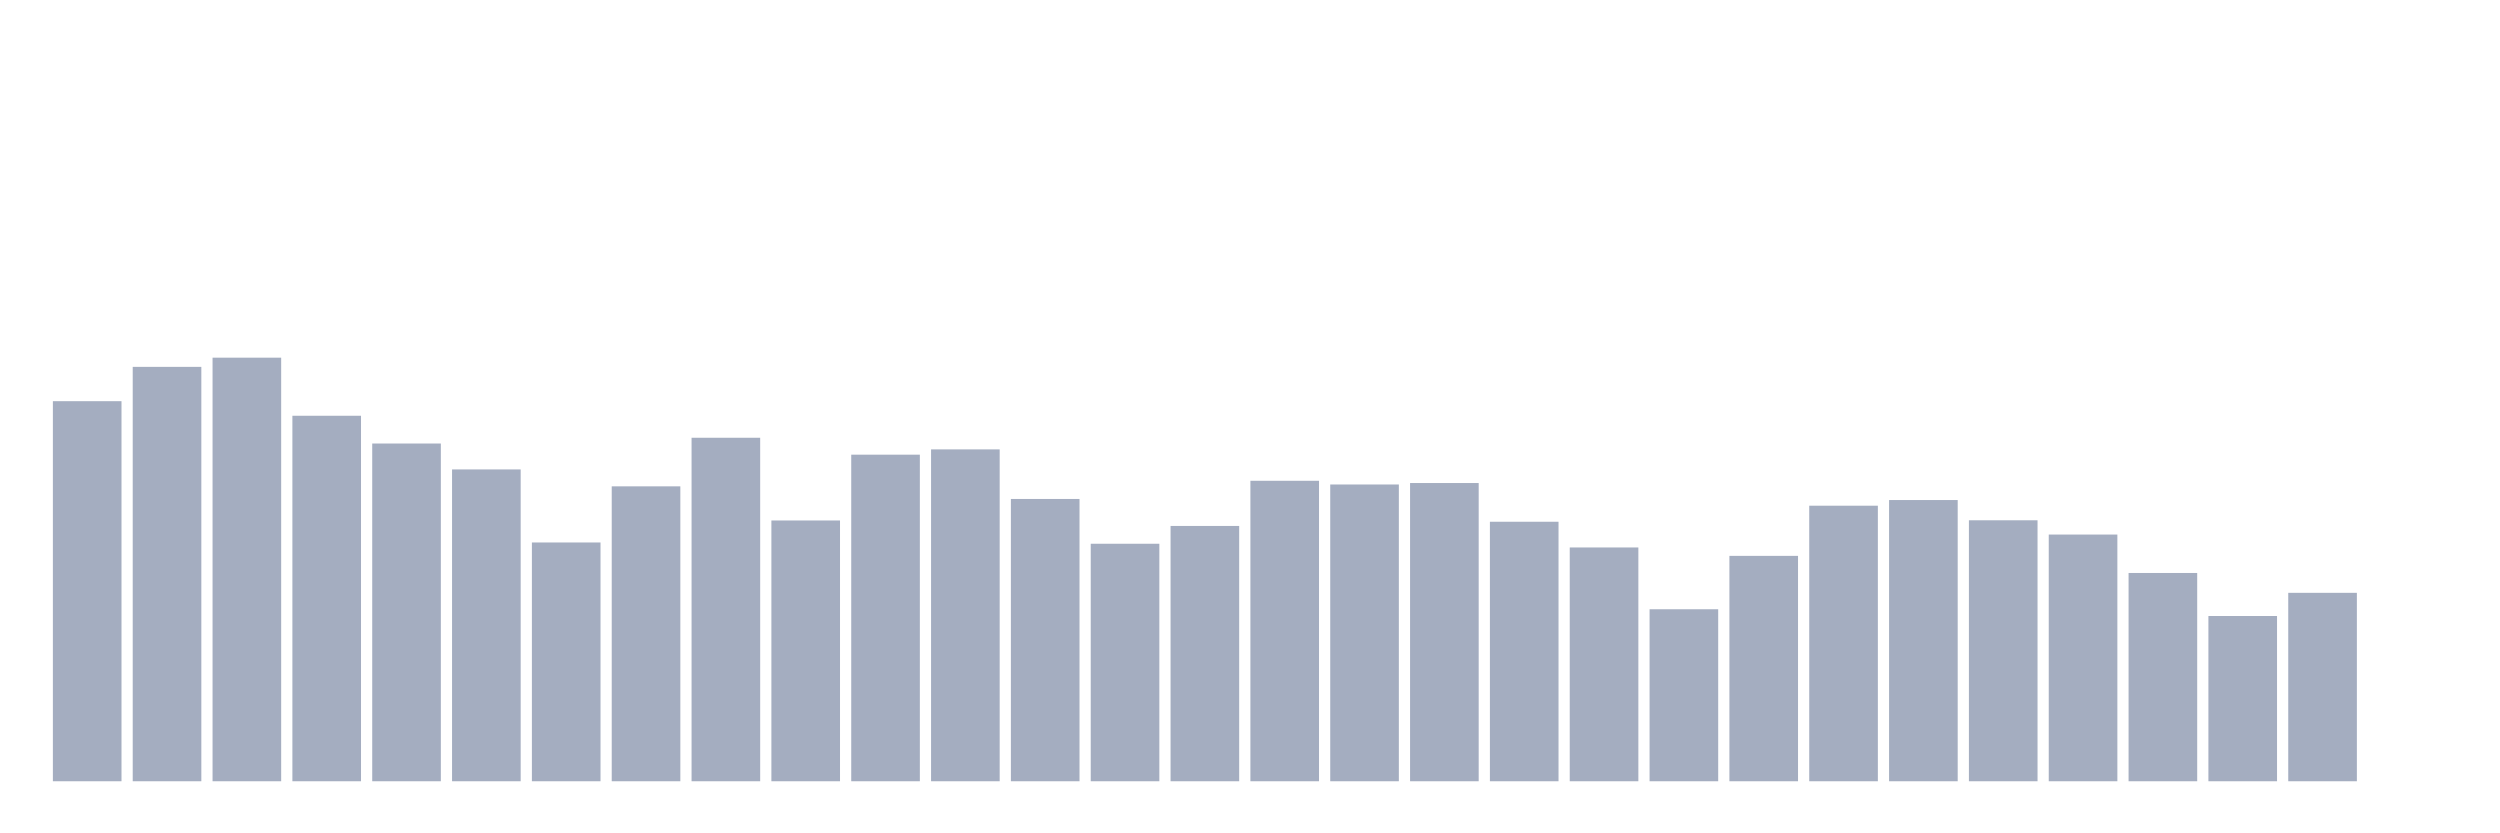 <svg xmlns="http://www.w3.org/2000/svg" viewBox="0 0 480 160"><g transform="translate(10,10)"><rect class="bar" x="0.153" width="13.175" y="67.027" height="72.973" fill="rgb(164,173,192)"></rect><rect class="bar" x="15.482" width="13.175" y="60.438" height="79.562" fill="rgb(164,173,192)"></rect><rect class="bar" x="30.81" width="13.175" y="58.673" height="81.327" fill="rgb(164,173,192)"></rect><rect class="bar" x="46.138" width="13.175" y="69.825" height="70.175" fill="rgb(164,173,192)"></rect><rect class="bar" x="61.466" width="13.175" y="75.156" height="64.844" fill="rgb(164,173,192)"></rect><rect class="bar" x="76.794" width="13.175" y="80.131" height="59.869" fill="rgb(164,173,192)"></rect><rect class="bar" x="92.123" width="13.175" y="94.155" height="45.845" fill="rgb(164,173,192)"></rect><rect class="bar" x="107.451" width="13.175" y="83.379" height="56.621" fill="rgb(164,173,192)"></rect><rect class="bar" x="122.779" width="13.175" y="74.049" height="65.951" fill="rgb(164,173,192)"></rect><rect class="bar" x="138.107" width="13.175" y="89.931" height="50.069" fill="rgb(164,173,192)"></rect><rect class="bar" x="153.436" width="13.175" y="77.296" height="62.704" fill="rgb(164,173,192)"></rect><rect class="bar" x="168.764" width="13.175" y="76.283" height="63.717" fill="rgb(164,173,192)"></rect><rect class="bar" x="184.092" width="13.175" y="85.801" height="54.199" fill="rgb(164,173,192)"></rect><rect class="bar" x="199.42" width="13.175" y="94.399" height="45.601" fill="rgb(164,173,192)"></rect><rect class="bar" x="214.748" width="13.175" y="90.982" height="49.018" fill="rgb(164,173,192)"></rect><rect class="bar" x="230.077" width="13.175" y="82.309" height="57.691" fill="rgb(164,173,192)"></rect><rect class="bar" x="245.405" width="13.175" y="83.022" height="56.978" fill="rgb(164,173,192)"></rect><rect class="bar" x="260.733" width="13.175" y="82.741" height="57.259" fill="rgb(164,173,192)"></rect><rect class="bar" x="276.061" width="13.175" y="90.175" height="49.825" fill="rgb(164,173,192)"></rect><rect class="bar" x="291.39" width="13.175" y="95.113" height="44.887" fill="rgb(164,173,192)"></rect><rect class="bar" x="306.718" width="13.175" y="106.977" height="33.023" fill="rgb(164,173,192)"></rect><rect class="bar" x="322.046" width="13.175" y="96.727" height="43.273" fill="rgb(164,173,192)"></rect><rect class="bar" x="337.374" width="13.175" y="87.096" height="52.904" fill="rgb(164,173,192)"></rect><rect class="bar" x="352.702" width="13.175" y="86.007" height="53.993" fill="rgb(164,173,192)"></rect><rect class="bar" x="368.031" width="13.175" y="89.893" height="50.107" fill="rgb(164,173,192)"></rect><rect class="bar" x="383.359" width="13.175" y="92.634" height="47.366" fill="rgb(164,173,192)"></rect><rect class="bar" x="398.687" width="13.175" y="100.012" height="39.988" fill="rgb(164,173,192)"></rect><rect class="bar" x="414.015" width="13.175" y="108.273" height="31.727" fill="rgb(164,173,192)"></rect><rect class="bar" x="429.344" width="13.175" y="103.823" height="36.177" fill="rgb(164,173,192)"></rect><rect class="bar" x="444.672" width="13.175" y="140" height="0" fill="rgb(164,173,192)"></rect></g></svg>